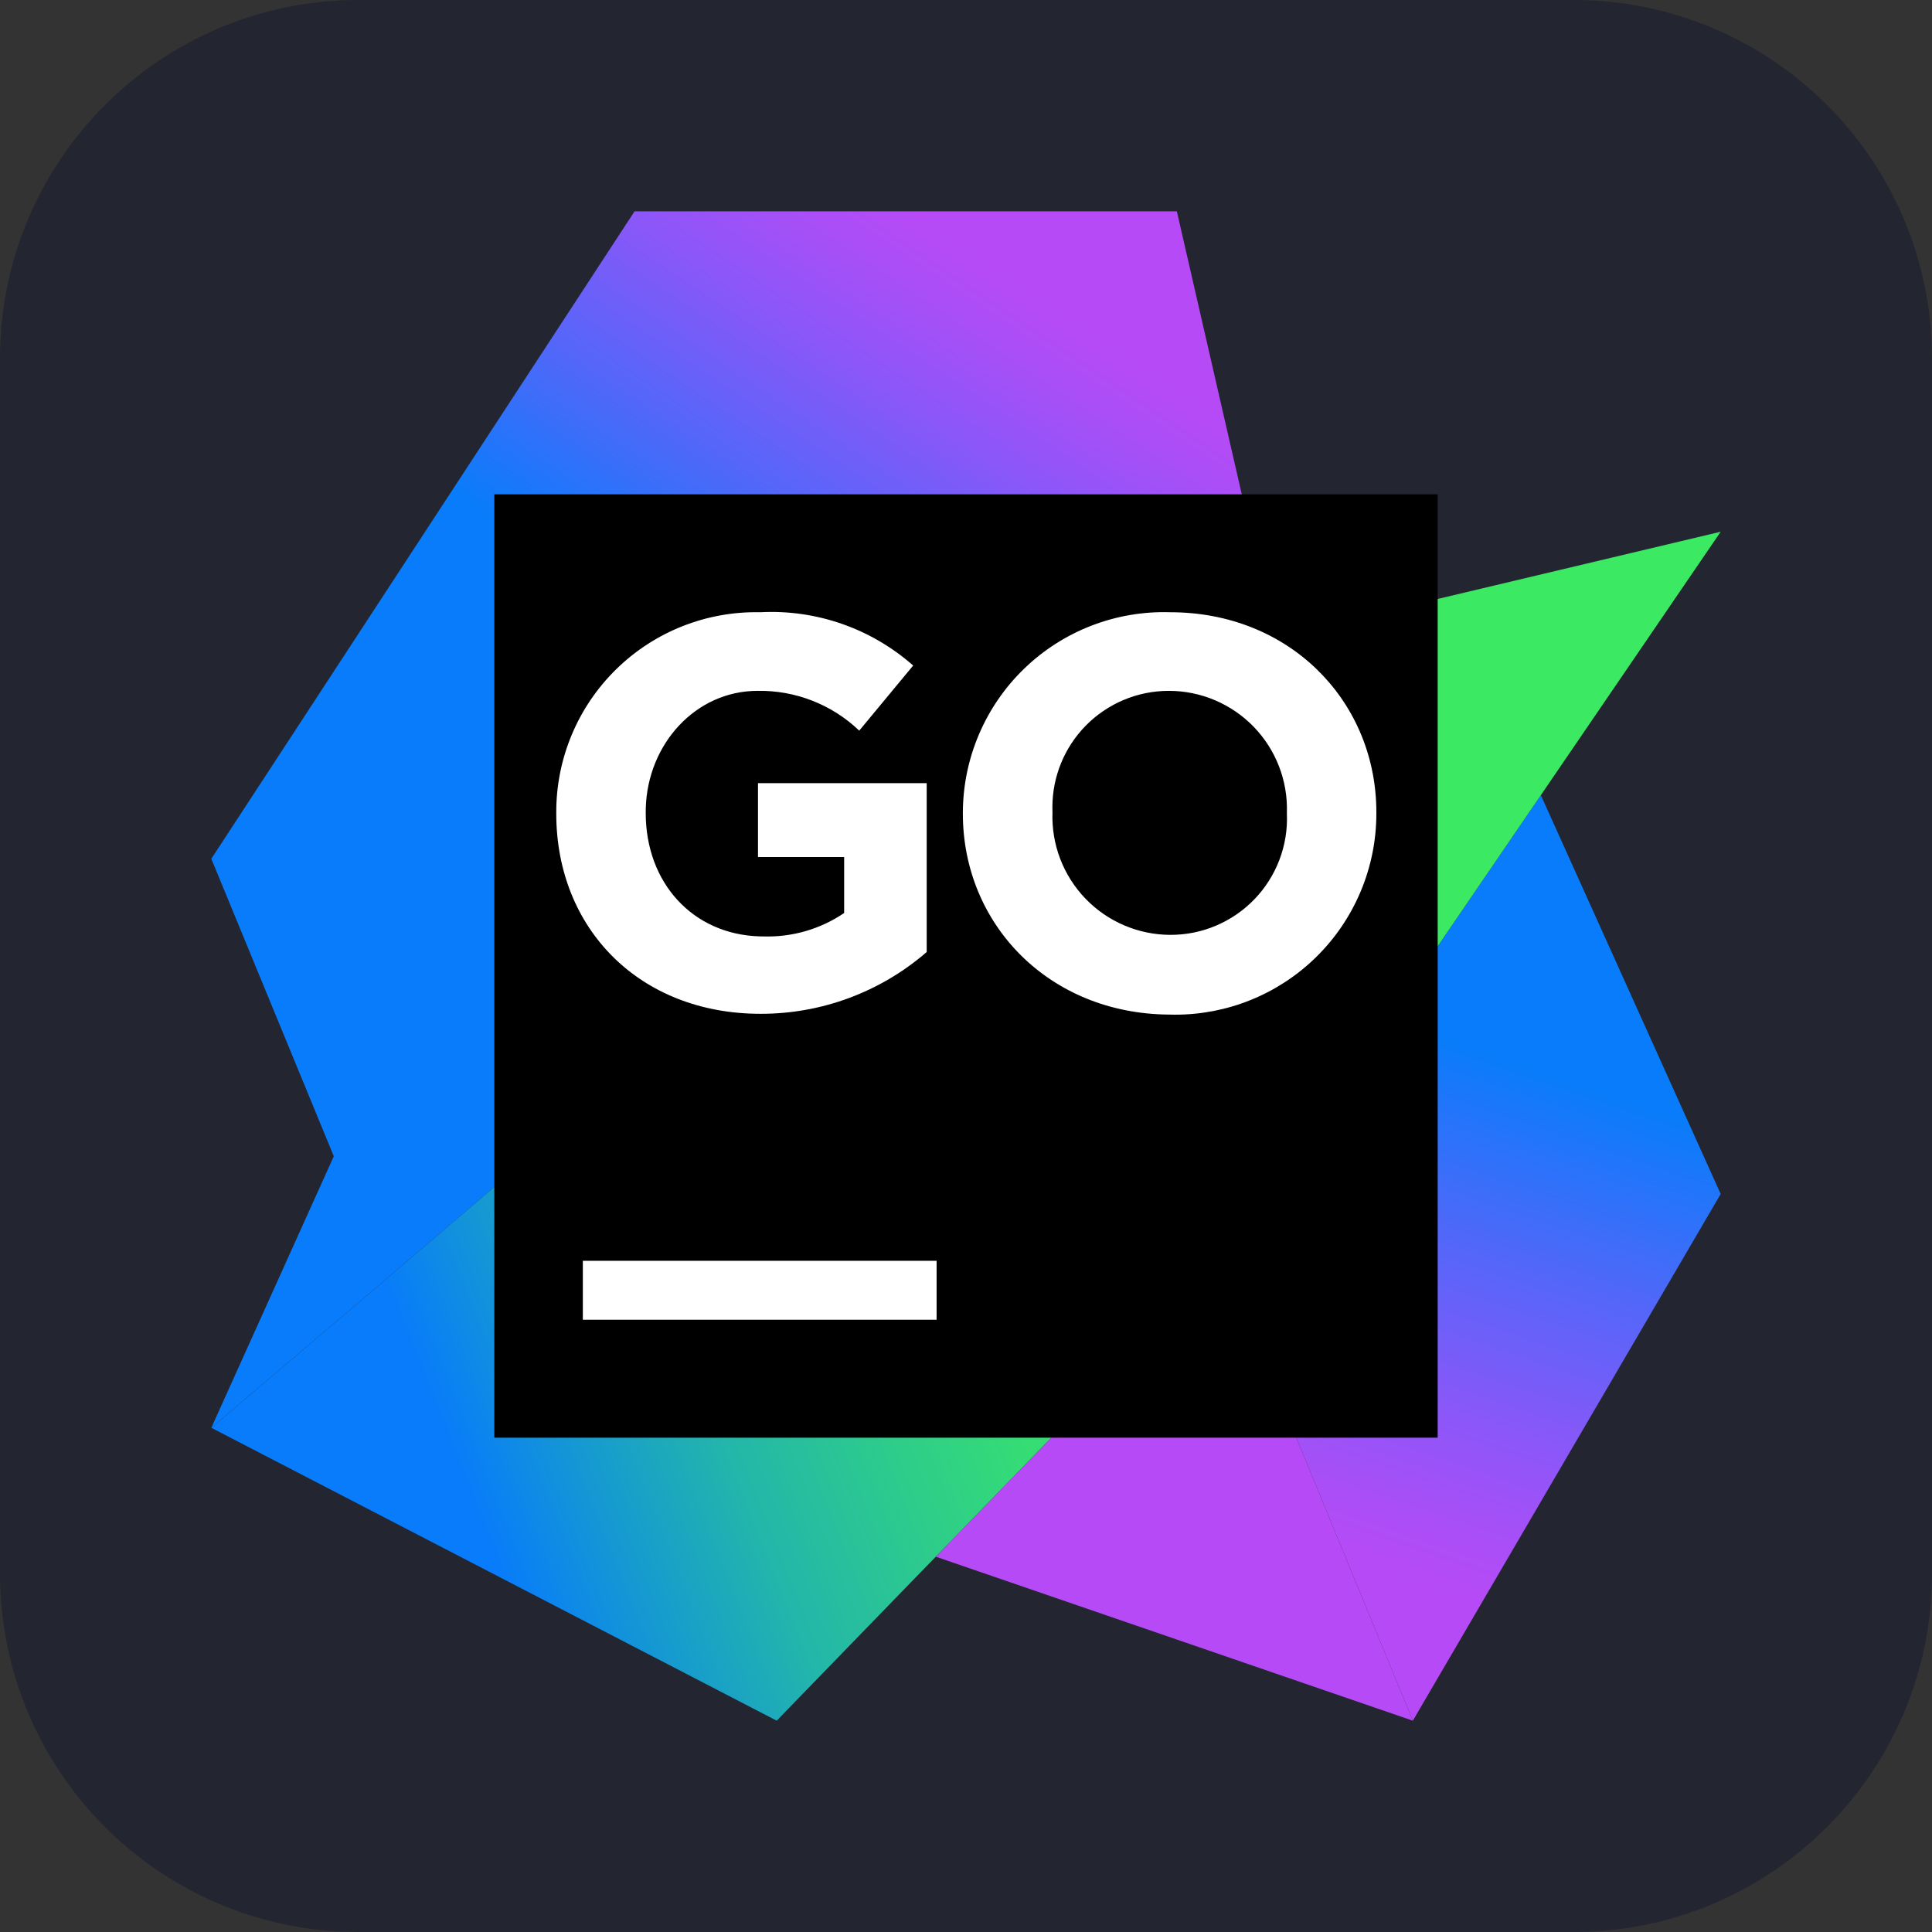 <?xml version="1.0" encoding="UTF-8" standalone="no"?>
<!DOCTYPE svg PUBLIC "-//W3C//DTD SVG 1.1//EN" "http://www.w3.org/Graphics/SVG/1.1/DTD/svg11.dtd">
<!-- Created with Vectornator (http://vectornator.io/) -->
<svg height="100%" stroke-miterlimit="10" style="fill-rule:nonzero;clip-rule:evenodd;stroke-linecap:round;stroke-linejoin:round;" version="1.1" viewBox="0 0 512 512" width="100%" xml:space="preserve" xmlns="http://www.w3.org/2000/svg" xmlns:vectornator="http://vectornator.io" xmlns:xlink="http://www.w3.org/1999/xlink">
<rect x="0" y="0" width="512" height="512" fill="#333333" stroke="none"/>
<defs>
<linearGradient gradientTransform="matrix(1.562 0 0 1.562 56 56)" gradientUnits="userSpaceOnUse" id="LinearGradient" x1="224.867" x2="195.989" y1="145.813" y2="230.427">
<stop offset="0" stop-color="#087cfa"/>
<stop offset="0.02" stop-color="#0d7bfa"/>
<stop offset="0.37" stop-color="#5566f9"/>
<stop offset="0.66" stop-color="#8a57f8"/>
<stop offset="0.88" stop-color="#ab4ef7"/>
<stop offset="1" stop-color="#b74af7"/>
</linearGradient>
<linearGradient gradientTransform="matrix(1.562 0 0 1.562 56 56)" gradientUnits="userSpaceOnUse" id="LinearGradient_2" x1="88.594" x2="135.029" y1="79.36" y2="10.213">
<stop offset="0" stop-color="#087cfa"/>
<stop offset="0.02" stop-color="#0d7bfa"/>
<stop offset="0.37" stop-color="#5566f9"/>
<stop offset="0.66" stop-color="#8a57f8"/>
<stop offset="0.88" stop-color="#ab4ef7"/>
<stop offset="1" stop-color="#b74af7"/>
</linearGradient>
<linearGradient gradientTransform="matrix(1.562 0 0 1.562 56 56)" gradientUnits="userSpaceOnUse" id="LinearGradient_3" x1="35.573" x2="220.24" y1="197.648" y2="124.017">
<stop offset="0" stop-color="#087cfa"/>
<stop offset="0.1" stop-color="#1598d3"/>
<stop offset="0.22" stop-color="#23b6aa"/>
<stop offset="0.35" stop-color="#2dcc8b"/>
<stop offset="0.46" stop-color="#35dd74"/>
<stop offset="0.57" stop-color="#39e767"/>
<stop offset="0.67" stop-color="#3bea62"/>
</linearGradient>
</defs>
<g id="Ebene-1" vectornator:layerName="Ebene 1">
<path d="M2.84217e-14 95C2.84217e-14 42.533 42.533 0 95 0L417 0C469.467 0 512 42.533 512 95L512 417C512 469.467 469.467 512 417 512L95 512C42.533 512 2.84217e-14 469.467 2.84217e-14 417L2.84217e-14 95Z" fill="#232531" fill-rule="nonzero" opacity="1" stroke="none" vectornator:layerName="Rechteck 1"/>
<g opacity="1" vectornator:layerName="g">
<path d="M408.333 210.708L456 316.417L374.417 456L324.167 334L408.333 210.708Z" fill="url(#LinearGradient)" fill-rule="nonzero" opacity="1" stroke="none" vectornator:layerName="polygon"/>
<path d="M324.167 334L374.417 456L248 412.542L324.167 334Z" fill="#b74af7" fill-rule="nonzero" opacity="1" stroke="none" vectornator:layerName="polygon"/>
<path d="M337.792 168.958L311.875 56L168.167 56L56 227.583L88.458 306.417L56 378.375L288.292 180.75L337.792 168.958Z" fill="url(#LinearGradient_2)" fill-rule="nonzero" opacity="1" stroke="none" vectornator:layerName="polygon"/>
<path d="M456 140.917L288.292 180.75L56 378.375L205.833 456L324.167 334L456 140.917Z" fill="url(#LinearGradient_3)" fill-rule="nonzero" opacity="1" stroke="none" vectornator:layerName="polygon"/>
<path d="M131 131L381 131L381 381L131 381L131 131Z" fill="#000000" fill-rule="nonzero" opacity="1" stroke="none" vectornator:layerName="polygon"/>
<path d="M154.458 334.125L248.208 334.125L248.208 349.75L154.458 349.75L154.458 334.125ZM147.416 215.625L147.416 215.333C147.369 201.073 153.078 187.397 163.252 177.404C173.425 167.411 187.201 161.947 201.458 162.25C216.3 161.468 230.857 166.539 242 176.375L227.708 193.625C220.462 186.696 210.774 182.908 200.75 183.083C184.417 183.083 171.645 197.089 171.14 214.12L171.125 215.458C171.125 233.97 183.59 247.633 201.326 248.151L202.375 248.167C209.962 248.39 217.426 246.218 223.708 241.958L223.708 227.125L200.875 227.125L200.875 207.542L245.583 207.542L245.583 252.292C233.363 262.891 217.718 268.708 201.542 268.667C169.5 268.667 147.416 246.125 147.416 215.625ZM255.167 215.625L255.167 215.333C255.216 200.942 261.083 187.183 271.435 177.184C281.786 167.186 295.741 161.8 310.125 162.25C341.456 162.25 364.086 185.276 364.736 213.98L364.75 215.542C364.768 229.969 358.936 243.787 348.586 253.838C338.606 263.53 325.248 268.921 311.377 268.9L309.833 268.875C278 268.667 255.167 244.958 255.167 215.625ZM341.042 215.625L341.042 215.333C341.301 206.884 338.13 198.689 332.251 192.615C326.373 186.54 318.287 183.102 309.833 183.083C301.443 183.055 293.403 186.448 287.569 192.478C282.027 198.207 278.93 205.847 278.896 213.786L278.917 215.333C278.623 223.815 281.783 232.053 287.673 238.163C293.563 244.273 301.68 247.733 310.167 247.75C318.58 247.769 326.636 244.349 332.466 238.282C338.296 232.216 341.394 224.031 341.042 215.625Z" fill="#ffffff" fill-rule="nonzero" opacity="1" stroke="none" vectornator:layerName="path"/>
</g>
</g>
</svg>
